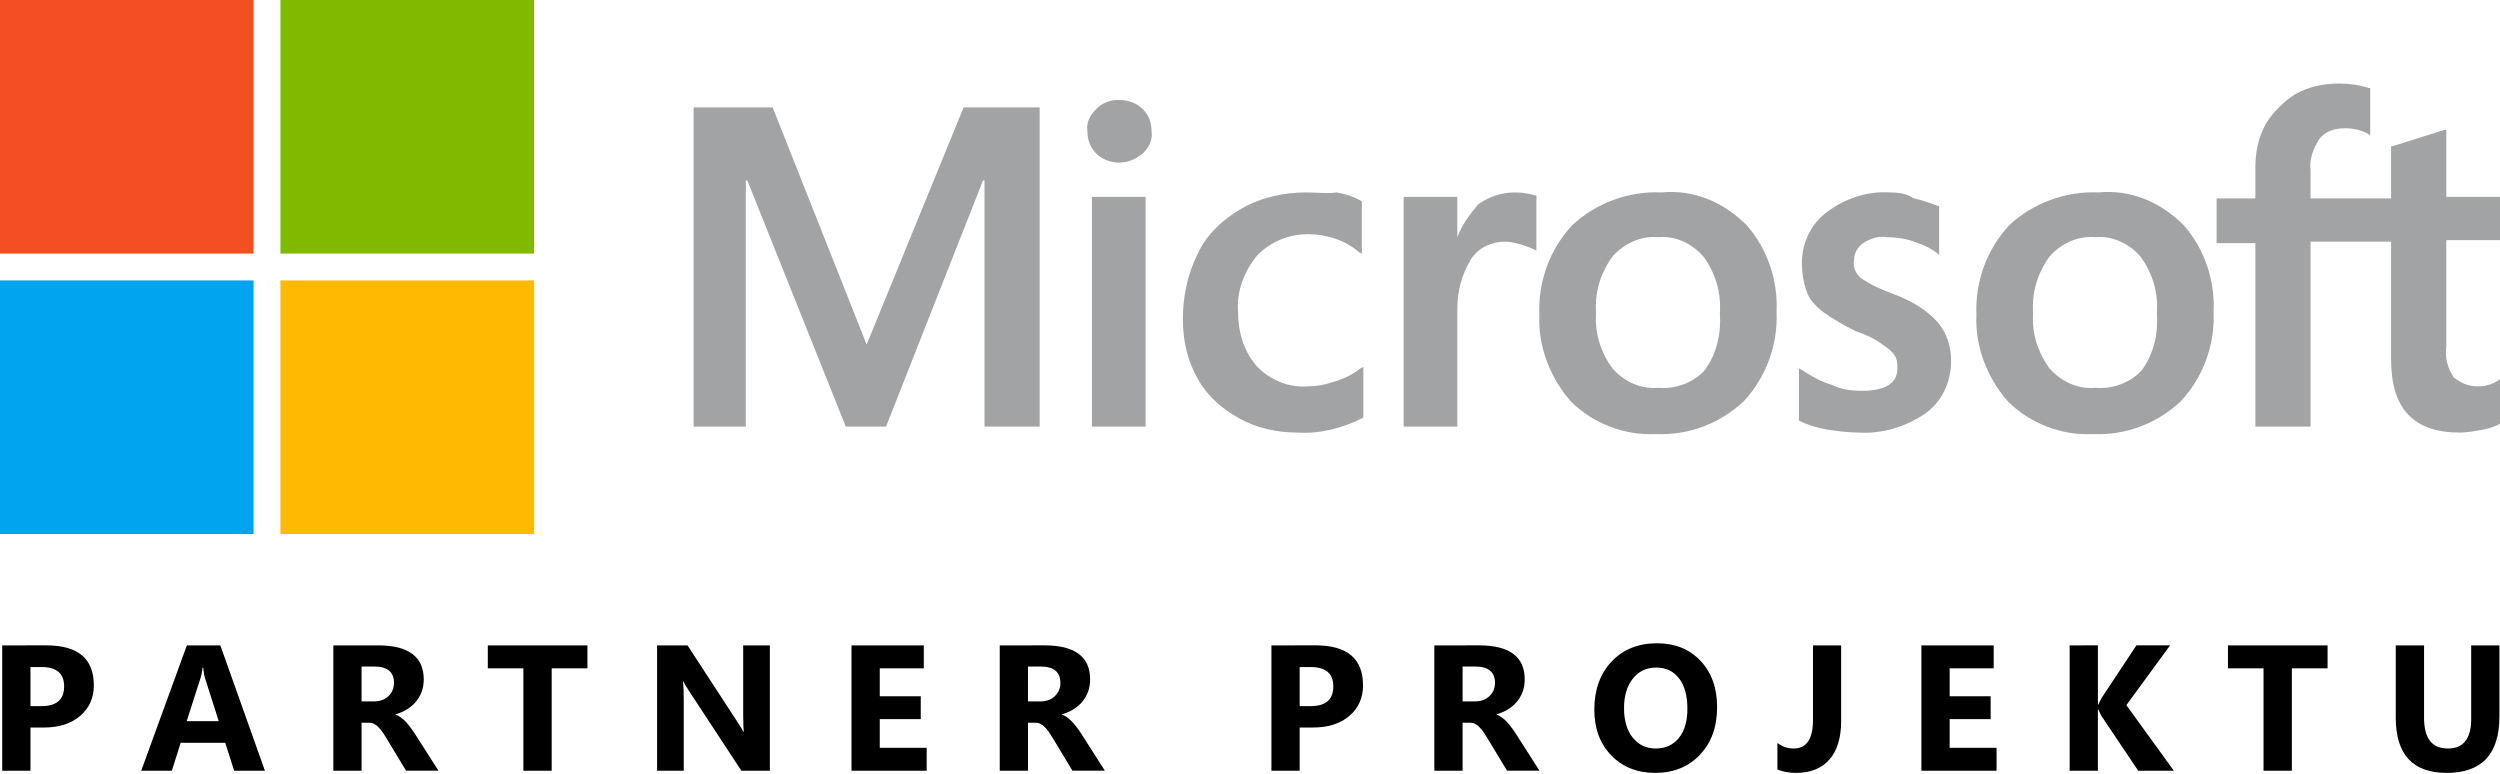 <?xml version="1.0" encoding="UTF-8" standalone="no"?>
<!-- Generator: Adobe Illustrator 23.0.0, SVG Export Plug-In . SVG Version: 6.00 Build 0)  -->

<svg
   xmlns:dc="http://purl.org/dc/elements/1.1/"
   xmlns:cc="http://creativecommons.org/ns#"
   xmlns:rdf="http://www.w3.org/1999/02/22-rdf-syntax-ns#"
   xmlns:svg="http://www.w3.org/2000/svg"
   xmlns="http://www.w3.org/2000/svg"
   xmlns:sodipodi="http://sodipodi.sourceforge.net/DTD/sodipodi-0.dtd"
   xmlns:inkscape="http://www.inkscape.org/namespaces/inkscape"
   version="1.1"
   id="Layer_1"
   x="0px"
   y="0px"
   viewBox="0 0 167.6 51.9"
   style="enable-background:new 0 0 167.6 51.9;"
   xml:space="preserve"
   sodipodi:docname="mslogo.png"
   inkscape:version="0.92.4 (5da689c313, 2019-01-14)"><defs
   id="defs68" /><sodipodi:namedview
   pagecolor="#ffffff"
   bordercolor="#666666"
   borderopacity="1"
   objecttolerance="10"
   gridtolerance="10"
   guidetolerance="10"
   inkscape:pageopacity="0"
   inkscape:pageshadow="2"
   inkscape:window-width="1518"
   inkscape:window-height="1091"
   id="namedview66"
   showgrid="false"
   inkscape:zoom="4.3198089"
   inkscape:cx="77.333969"
   inkscape:cy="13.133186"
   inkscape:window-x="996"
   inkscape:window-y="151"
   inkscape:window-maximized="0"
   inkscape:current-layer="Layer_1" />
<style
   type="text/css"
   id="style2">
	.st0{fill:#A1A3A5;}
	.st1{fill:#F25022;}
	.st2{fill:#7FBA00;}
	.st3{fill:#00A4EF;}
	.st4{fill:#FFB900;}
</style>
<title
   id="title4">forbes-ms-logo</title>
<g
   aria-label="PARTNER PROJEKTU"
   style="font-style:normal;font-weight:normal;font-size:40px;line-height:1.25;font-family:sans-serif;letter-spacing:3.59px;word-spacing:0px;fill:#000000;fill-opacity:1;stroke:none"
   id="text4582"><path
     sodipodi:type="inkscape:offset"
     inkscape:radius="0"
     inkscape:original="M 111.0957 43.125 C 109.82617 43.125 108.80664 43.535156 108.03711 44.355469 C 107.26758 45.175781 106.88281 46.25 106.88281 47.578125 C 106.88281 48.835938 107.26172 49.857422 108.01953 50.642578 C 108.77734 51.423828 109.75782 51.814453 110.96094 51.814453 C 112.19532 51.814453 113.19532 51.410156 113.96094 50.601562 C 114.73047 49.792969 115.11523 48.728516 115.11523 47.408203 C 115.11523 46.123047 114.74414 45.087891 114.00195 44.302734 C 113.26367 43.517578 112.29492 43.125 111.0957 43.125 z M 0.15039062 43.265625 L 0.15039062 51.667969 L 2.0429688 51.667969 L 2.0429688 48.773438 L 2.9453125 48.773438 C 3.9609375 48.773437 4.7714844 48.513672 5.3769531 47.994141 C 5.9863281 47.470703 6.2910156 46.787109 6.2910156 45.943359 C 6.2910156 44.158203 5.2324218 43.265625 3.1152344 43.265625 L 0.15039062 43.265625 z M 12.527344 43.265625 L 9.46875 51.667969 L 11.519531 51.667969 L 12.111328 49.798828 L 15.099609 49.798828 L 15.697266 51.667969 L 17.759766 51.667969 L 14.771484 43.265625 L 12.527344 43.265625 z M 22.347656 43.265625 L 22.347656 51.667969 L 24.240234 51.667969 L 24.240234 48.451172 L 24.75 48.451172 C 24.867187 48.451172 24.97461 48.476564 25.072266 48.527344 C 25.173828 48.574218 25.269531 48.644531 25.359375 48.738281 C 25.453125 48.828125 25.544922 48.9375 25.634766 49.066406 C 25.72461 49.195312 25.81836 49.341797 25.916016 49.505859 L 27.222656 51.667969 L 29.396484 51.667969 L 27.808594 49.183594 C 27.726563 49.054687 27.634766 48.923828 27.533203 48.791016 C 27.435546 48.654297 27.332031 48.527344 27.222656 48.410156 C 27.113281 48.292969 27 48.191406 26.882812 48.105469 C 26.765625 48.015622 26.644531 47.951169 26.519531 47.912109 L 26.519531 47.888672 C 26.804687 47.806641 27.0625 47.693359 27.292969 47.548828 C 27.527344 47.404297 27.726562 47.232422 27.890625 47.033203 C 28.054687 46.833984 28.18164 46.611328 28.271484 46.365234 C 28.361328 46.115234 28.40625 45.84375 28.40625 45.550781 C 28.40625 44.027344 27.386719 43.265625 25.347656 43.265625 L 22.347656 43.265625 z M 32.703125 43.265625 L 32.703125 44.806641 L 35.087891 44.806641 L 35.087891 51.667969 L 36.986328 51.667969 L 36.986328 44.806641 L 39.382812 44.806641 L 39.382812 43.265625 L 32.703125 43.265625 z M 44.052734 43.265625 L 44.052734 51.667969 L 45.839844 51.667969 L 45.839844 47.050781 C 45.839844 46.441407 45.824215 45.988282 45.792969 45.691406 L 45.816406 45.691406 C 45.894531 45.847656 46.035156 46.080078 46.238281 46.388672 L 49.701172 51.667969 L 51.611328 51.667969 L 51.611328 43.265625 L 49.824219 43.265625 L 49.824219 47.912109 C 49.824219 48.486328 49.839847 48.871094 49.871094 49.066406 L 49.847656 49.066406 C 49.71875 48.839844 49.578125 48.611328 49.425781 48.380859 L 46.091797 43.265625 L 44.052734 43.265625 z M 57.085938 43.265625 L 57.085938 51.667969 L 62.125 51.667969 L 62.125 50.132812 L 58.978516 50.132812 L 58.978516 48.210938 L 61.726562 48.210938 L 61.726562 46.675781 L 58.978516 46.675781 L 58.978516 44.806641 L 61.931641 44.806641 L 61.931641 43.265625 L 57.085938 43.265625 z M 67.023438 43.265625 L 67.023438 51.667969 L 68.916016 51.667969 L 68.916016 48.451172 L 69.425781 48.451172 C 69.542969 48.451172 69.650391 48.476564 69.748047 48.527344 C 69.84961 48.574218 69.945312 48.644531 70.035156 48.738281 C 70.128906 48.828125 70.220704 48.9375 70.310547 49.066406 C 70.400391 49.195312 70.494141 49.341797 70.591797 49.505859 L 71.898438 51.667969 L 74.072266 51.667969 L 72.484375 49.183594 C 72.402344 49.054687 72.310547 48.923828 72.208984 48.791016 C 72.111328 48.654297 72.007812 48.527344 71.898438 48.410156 C 71.789062 48.292969 71.675781 48.191406 71.558594 48.105469 C 71.441406 48.015622 71.320312 47.951169 71.195312 47.912109 L 71.195312 47.888672 C 71.480469 47.806641 71.738281 47.693359 71.96875 47.548828 C 72.203125 47.404297 72.402344 47.232422 72.566406 47.033203 C 72.730468 46.833984 72.857422 46.611328 72.947266 46.365234 C 73.03711 46.115234 73.082031 45.84375 73.082031 45.550781 C 73.082031 44.027344 72.0625 43.265625 70.023438 43.265625 L 67.023438 43.265625 z M 85.236328 43.265625 L 85.236328 51.667969 L 87.128906 51.667969 L 87.128906 48.773438 L 88.03125 48.773438 C 89.046875 48.773437 89.857422 48.513672 90.462891 47.994141 C 91.072265 47.470703 91.376953 46.787109 91.376953 45.943359 C 91.376953 44.158203 90.318359 43.265625 88.201172 43.265625 L 85.236328 43.265625 z M 96.158203 43.265625 L 96.158203 51.667969 L 98.050781 51.667969 L 98.050781 48.451172 L 98.560547 48.451172 C 98.677735 48.451172 98.785156 48.476562 98.882812 48.527344 C 98.984375 48.574218 99.080079 48.644531 99.169922 48.738281 C 99.263672 48.828125 99.355469 48.9375 99.445312 49.066406 C 99.535156 49.195312 99.628906 49.341797 99.726562 49.505859 L 101.0332 51.667969 L 103.20703 51.667969 L 101.61914 49.183594 C 101.53711 49.054687 101.44532 48.923828 101.34375 48.791016 C 101.2461 48.654297 101.14258 48.527344 101.0332 48.410156 C 100.92383 48.292969 100.81055 48.191406 100.69336 48.105469 C 100.57617 48.015622 100.45508 47.951169 100.33008 47.912109 L 100.33008 47.888672 C 100.61523 47.806641 100.87304 47.693359 101.10352 47.548828 C 101.33789 47.404297 101.53711 47.232422 101.70117 47.033203 C 101.86524 46.833984 101.99219 46.611328 102.08203 46.365234 C 102.17188 46.115234 102.2168 45.84375 102.2168 45.550781 C 102.2168 44.027344 101.19727 43.265625 99.158203 43.265625 L 96.158203 43.265625 z M 121.54297 43.265625 L 121.54297 48.257812 C 121.54297 49.539062 121.11133 50.179688 120.24805 50.179688 C 119.84571 50.179688 119.48242 50.05664 119.1582 49.810547 L 119.1582 51.585938 C 119.5332 51.738282 119.94141 51.814453 120.38281 51.814453 C 121.37109 51.814453 122.125 51.515625 122.64453 50.917969 C 123.16796 50.320312 123.42969 49.458984 123.42969 48.333984 L 123.42969 43.265625 L 121.54297 43.265625 z M 128.81055 43.265625 L 128.81055 51.667969 L 133.84961 51.667969 L 133.84961 50.132812 L 130.70312 50.132812 L 130.70312 48.210938 L 133.45117 48.210938 L 133.45117 46.675781 L 130.70312 46.675781 L 130.70312 44.806641 L 133.65625 44.806641 L 133.65625 43.265625 L 128.81055 43.265625 z M 138.74805 43.265625 L 138.74805 51.667969 L 140.64062 51.667969 L 140.64062 47.554688 L 140.66992 47.554688 C 140.7715 47.792969 140.84571 47.947265 140.89258 48.017578 L 143.3418 51.667969 L 145.73242 51.667969 L 142.55078 47.273438 L 145.48047 43.265625 L 143.22461 43.265625 L 140.9043 46.769531 C 140.79491 46.972657 140.71679 47.128907 140.66992 47.238281 L 140.64062 47.238281 L 140.64062 43.265625 L 138.74805 43.265625 z M 149.36133 43.265625 L 149.36133 44.806641 L 151.74609 44.806641 L 151.74609 51.667969 L 153.64453 51.667969 L 153.64453 44.806641 L 156.04102 44.806641 L 156.04102 43.265625 L 149.36133 43.265625 z M 160.61133 43.265625 L 160.61133 48.117188 C 160.61133 50.582032 161.75195 51.814453 164.0332 51.814453 C 166.38476 51.814453 167.56055 50.552734 167.56055 48.029297 L 167.56055 43.265625 L 165.66797 43.265625 L 165.66797 48.210938 C 165.66797 49.523438 165.14648 50.179688 164.10352 50.179688 C 163.04102 50.179688 162.50977 49.5 162.50977 48.140625 L 162.50977 43.265625 L 160.61133 43.265625 z M 24.240234 44.683594 L 25.095703 44.683594 C 25.974609 44.683594 26.414062 45.050782 26.414062 45.785156 C 26.414062 46.136719 26.289062 46.431641 26.039062 46.669922 C 25.792969 46.904297 25.466797 47.021484 25.060547 47.021484 L 24.240234 47.021484 L 24.240234 44.683594 z M 68.916016 44.683594 L 69.771484 44.683594 C 70.65039 44.683594 71.089844 45.050782 71.089844 45.785156 C 71.089844 46.136719 70.964844 46.431641 70.714844 46.669922 C 70.46875 46.904297 70.142578 47.021484 69.736328 47.021484 L 68.916016 47.021484 L 68.916016 44.683594 z M 98.050781 44.683594 L 98.90625 44.683594 C 99.785155 44.683594 100.22461 45.050782 100.22461 45.785156 C 100.22461 46.136719 100.09961 46.431641 99.849609 46.669922 C 99.603515 46.904297 99.277344 47.021484 98.871094 47.021484 L 98.050781 47.021484 L 98.050781 44.683594 z M 2.0429688 44.71875 L 2.7871094 44.71875 C 3.7949218 44.71875 4.2988281 45.150391 4.2988281 46.013672 C 4.2988281 46.896484 3.7949218 47.337891 2.7871094 47.337891 L 2.0429688 47.337891 L 2.0429688 44.71875 z M 87.128906 44.71875 L 87.873047 44.71875 C 88.88086 44.71875 89.384766 45.150391 89.384766 46.013672 C 89.384766 46.896484 88.88086 47.337891 87.873047 47.337891 L 87.128906 47.337891 L 87.128906 44.71875 z M 111.04297 44.753906 C 111.6875 44.753906 112.19531 44.996093 112.56641 45.480469 C 112.9375 45.964843 113.12305 46.642578 113.12305 47.513672 C 113.12305 48.349609 112.93164 49.003906 112.54883 49.476562 C 112.16602 49.945312 111.64844 50.179688 110.99609 50.179688 C 110.36328 50.179688 109.85156 49.9375 109.46094 49.453125 C 109.07032 48.96875 108.875 48.310547 108.875 47.478516 C 108.875 46.658204 109.07032 46 109.46094 45.503906 C 109.85156 45.003906 110.3789 44.753906 111.04297 44.753906 z M 13.576172 44.765625 L 13.623047 44.765625 C 13.65039 45.058594 13.697265 45.310547 13.763672 45.521484 L 14.666016 48.345703 L 12.515625 48.345703 L 13.429688 45.498047 C 13.50781 45.255859 13.556639 45.011718 13.576172 44.765625 z "
     style="font-style:normal;font-variant:normal;font-weight:bold;font-stretch:normal;font-size:12px;line-height:1.25;font-family:'Segoe UI';-inkscape-font-specification:'Segoe UI Bold';letter-spacing:3.54px;word-spacing:0px"
     id="path887"
     d="m 111.096,43.125 c -1.27,0 -2.289,0.41 -3.059,1.23 -0.77,0.82 -1.154,1.895 -1.154,3.223 0,1.258 0.379,2.279 1.137,3.064 0.758,0.781 1.738,1.172 2.941,1.172 1.234,0 2.234,-0.404 3,-1.213 0.77,-0.809 1.154,-1.873 1.154,-3.193 0,-1.285 -0.371,-2.32 -1.113,-3.105 C 113.264,43.518 112.295,43.125 111.096,43.125 Z M 0.15,43.266 v 8.402 H 2.043 v -2.895 h 0.902 c 1.016,-10e-7 1.826,-0.26 2.432,-0.779 0.609,-0.523 0.914,-1.207 0.914,-2.051 0,-1.785 -1.059,-2.678 -3.176,-2.678 z m 12.377,0 -3.059,8.402 h 2.051 l 0.592,-1.869 h 2.988 l 0.598,1.869 h 2.062 l -2.988,-8.402 z m 9.82,0 v 8.402 h 1.893 V 48.451 H 24.75 c 0.117,0 0.225,0.025 0.322,0.076 0.102,0.047 0.197,0.117 0.287,0.211 0.094,0.09 0.186,0.199 0.275,0.328 0.09,0.129 0.184,0.275 0.281,0.439 l 1.307,2.162 h 2.174 l -1.588,-2.484 c -0.082,-0.129 -0.174,-0.26 -0.275,-0.393 -0.098,-0.137 -0.201,-0.264 -0.311,-0.381 C 27.113,48.293 27,48.191 26.883,48.105 c -0.117,-0.09 -0.238,-0.154 -0.363,-0.193 v -0.023 c 0.285,-0.082 0.543,-0.195 0.773,-0.34 0.234,-0.145 0.434,-0.316 0.598,-0.516 0.164,-0.199 0.291,-0.422 0.381,-0.668 0.09,-0.25 0.135,-0.521 0.135,-0.814 0,-1.523 -1.02,-2.285 -3.059,-2.285 z m 10.355,0 v 1.541 h 2.385 v 6.861 h 1.898 v -6.861 h 2.396 v -1.541 z m 11.35,0 v 8.402 h 1.787 v -4.617 c 0,-0.609 -0.016,-1.062 -0.047,-1.359 h 0.023 c 0.078,0.156 0.219,0.389 0.422,0.697 l 3.463,5.279 h 1.91 v -8.402 h -1.787 v 4.646 c 0,0.574 0.016,0.959 0.047,1.154 h -0.023 C 49.719,48.84 49.578,48.611 49.426,48.381 l -3.334,-5.115 z m 13.033,0 v 8.402 H 62.125 v -1.535 h -3.146 v -1.922 h 2.748 v -1.535 h -2.748 v -1.869 h 2.953 v -1.541 z m 9.938,0 v 8.402 h 1.893 v -3.217 h 0.51 c 0.117,0 0.225,0.025 0.322,0.076 0.102,0.047 0.197,0.117 0.287,0.211 0.094,0.09 0.186,0.199 0.275,0.328 0.09,0.129 0.184,0.275 0.281,0.439 l 1.307,2.162 h 2.174 l -1.588,-2.484 c -0.082,-0.129 -0.174,-0.26 -0.275,-0.393 -0.098,-0.137 -0.201,-0.264 -0.311,-0.381 -0.109,-0.117 -0.223,-0.219 -0.34,-0.305 -0.117,-0.09 -0.238,-0.154 -0.363,-0.193 v -0.023 c 0.285,-0.082 0.543,-0.195 0.773,-0.34 0.234,-0.145 0.434,-0.316 0.598,-0.516 0.164,-0.199 0.291,-0.422 0.381,-0.668 0.09,-0.25 0.135,-0.521 0.135,-0.814 0,-1.523 -1.02,-2.285 -3.059,-2.285 z m 18.213,0 v 8.402 h 1.893 v -2.895 h 0.902 c 1.016,-10e-7 1.826,-0.26 2.432,-0.779 0.609,-0.523 0.914,-1.207 0.914,-2.051 0,-1.785 -1.059,-2.678 -3.176,-2.678 z m 10.922,0 v 8.402 h 1.893 v -3.217 h 0.51 c 0.117,0 0.225,0.025 0.322,0.076 0.102,0.047 0.197,0.117 0.287,0.211 0.094,0.09 0.186,0.199 0.275,0.328 0.09,0.129 0.184,0.275 0.281,0.439 l 1.307,2.162 h 2.174 l -1.588,-2.484 c -0.082,-0.129 -0.174,-0.26 -0.275,-0.393 -0.098,-0.137 -0.201,-0.264 -0.311,-0.381 -0.109,-0.117 -0.223,-0.219 -0.34,-0.305 -0.117,-0.09 -0.238,-0.154 -0.363,-0.193 v -0.023 c 0.285,-0.082 0.543,-0.195 0.773,-0.34 0.234,-0.145 0.434,-0.316 0.598,-0.516 0.164,-0.199 0.291,-0.422 0.381,-0.668 0.09,-0.25 0.135,-0.521 0.135,-0.814 0,-1.523 -1.02,-2.285 -3.059,-2.285 z m 25.385,0 v 4.992 c 0,1.281 -0.432,1.922 -1.295,1.922 -0.402,0 -0.766,-0.123 -1.09,-0.369 v 1.775 c 0.375,0.152 0.783,0.229 1.225,0.229 0.988,0 1.742,-0.299 2.262,-0.896 0.523,-0.598 0.785,-1.459 0.785,-2.584 v -5.068 z m 7.268,0 v 8.402 h 5.039 v -1.535 h -3.146 v -1.922 h 2.748 v -1.535 h -2.748 v -1.869 h 2.953 v -1.541 z m 9.938,0 v 8.402 h 1.893 v -4.113 h 0.029 c 0.102,0.238 0.176,0.393 0.223,0.463 l 2.449,3.65 h 2.391 l -3.182,-4.395 2.93,-4.008 h -2.256 l -2.32,3.504 c -0.109,0.203 -0.188,0.359 -0.234,0.469 h -0.029 v -3.973 z m 10.613,0 v 1.541 h 2.385 v 6.861 h 1.898 v -6.861 h 2.396 v -1.541 z m 11.25,0 v 4.852 c 0,2.465 1.141,3.697 3.422,3.697 2.352,0 3.527,-1.262 3.527,-3.785 v -4.764 h -1.893 v 4.945 c 0,1.312 -0.521,1.969 -1.564,1.969 -1.062,0 -1.594,-0.68 -1.594,-2.039 v -4.875 z M 24.24,44.684 h 0.855 c 0.879,0 1.318,0.367 1.318,1.102 0,0.352 -0.125,0.646 -0.375,0.885 -0.246,0.234 -0.572,0.352 -0.979,0.352 h -0.82 z m 44.676,0 h 0.855 c 0.879,0 1.318,0.367 1.318,1.102 0,0.352 -0.125,0.646 -0.375,0.885 -0.246,0.234 -0.572,0.352 -0.979,0.352 h -0.82 z m 29.135,0 h 0.855 c 0.879,0 1.318,0.367 1.318,1.102 0,0.352 -0.125,0.646 -0.375,0.885 -0.246,0.234 -0.572,0.352 -0.979,0.352 H 98.051 Z M 2.043,44.719 h 0.744 c 1.008,0 1.512,0.432 1.512,1.295 0,0.883 -0.504,1.324 -1.512,1.324 H 2.043 Z m 85.086,0 h 0.744 c 1.008,0 1.512,0.432 1.512,1.295 0,0.883 -0.504,1.324 -1.512,1.324 h -0.744 z m 23.914,0.035 c 0.645,0 1.152,0.242 1.523,0.727 0.371,0.484 0.557,1.162 0.557,2.033 0,0.836 -0.191,1.49 -0.574,1.963 -0.383,0.469 -0.9,0.703 -1.553,0.703 -0.633,0 -1.145,-0.242 -1.535,-0.727 -0.391,-0.484 -0.586,-1.143 -0.586,-1.975 0,-0.82 0.195,-1.479 0.586,-1.975 0.391,-0.5 0.918,-0.75 1.582,-0.75 z m -97.467,0.012 h 0.047 c 0.027,0.293 0.074,0.545 0.141,0.756 l 0.902,2.824 h -2.15 l 0.914,-2.848 c 0.078,-0.242 0.127,-0.486 0.146,-0.732 z" /></g>
<g
   id="g31">
	<g
   id="Layer_1-2_5_">
		<polygon
   class="st0"
   points="66,12.1 66,28.6 69.7,28.6 69.7,7.2 64.6,7.2 58.1,23.1 51.8,7.2 46.5,7.2 46.5,28.6 50,28.6     50,12.1 50.1,12.1 56.7,28.6 59.4,28.6 65.9,12.1   "
   id="polygon6" />
		<path
   class="st0"
   d="M75,6.7c-0.6,0-1.1,0.2-1.5,0.6c-0.4,0.4-0.7,0.9-0.6,1.5c0,0.6,0.2,1.1,0.6,1.5c0.4,0.4,1,0.6,1.5,0.6    c0.6,0,1.1-0.2,1.6-0.6c0.4-0.4,0.7-0.9,0.6-1.5c0-0.6-0.2-1.1-0.6-1.5C76.2,6.9,75.6,6.7,75,6.7 M76.8,13.2h-3.6v15.4h3.6    L76.8,13.2z"
   id="path8" />
		<path
   class="st0"
   d="M87.6,12.9c-1.5,0-3,0.3-4.4,1.1c-1.2,0.7-2.3,1.7-2.9,3c-0.7,1.4-1,2.9-1,4.4c0,1.4,0.3,2.8,1,4    c0.6,1.1,1.6,2,2.7,2.6c1.2,0.7,2.6,1,4,1c1.5,0.1,3-0.3,4.4-1l0,0v-3.4l-0.2,0.1c-0.5,0.4-1.1,0.7-1.8,0.9    c-0.6,0.2-1.1,0.3-1.7,0.3c-1.3,0.1-2.5-0.4-3.4-1.3c-0.9-1-1.3-2.3-1.3-3.7c-0.1-1.4,0.4-2.7,1.3-3.8c0.9-0.9,2.1-1.4,3.4-1.4    c1.2,0,2.5,0.4,3.4,1.2l0.2,0.1v-3.5l0,0c-0.5-0.3-1.1-0.5-1.7-0.6C89,13,88.3,12.9,87.6,12.9"
   id="path10" />
		<path
   class="st0"
   d="M97.7,15.9v-2.7h-3.6v15.4h3.6v-7.9c0-1.2,0.3-2.3,0.9-3.3c0.5-0.8,1.4-1.2,2.3-1.2c0.4,0,0.7,0.1,1.1,0.2    c0.3,0.1,0.6,0.2,0.8,0.3l0.2,0.1v-3.7h-0.1c-1.3-0.4-2.7-0.2-3.8,0.6C98.5,14.4,98,15.1,97.7,15.9L97.7,15.9z"
   id="path12" />
		<path
   class="st0"
   d="M111.4,12.9c-2.2-0.1-4.4,0.7-6,2.2c-1.5,1.6-2.3,3.8-2.2,6c-0.1,2.1,0.7,4.2,2.1,5.8    c1.5,1.5,3.6,2.3,5.7,2.2c2.2,0.1,4.3-0.7,5.9-2.2c1.5-1.6,2.3-3.8,2.2-6c0.1-2.1-0.6-4.2-2-5.8C115.5,13.5,113.5,12.7,111.4,12.9     M111.2,26c-1.2,0.1-2.3-0.4-3.1-1.3c-0.8-1.1-1.2-2.4-1.1-3.7c-0.1-1.4,0.3-2.7,1.1-3.8c0.8-0.9,1.9-1.4,3.1-1.3    c1.1-0.1,2.2,0.4,3,1.3c0.8,1.1,1.2,2.4,1.1,3.8c0.1,1.3-0.2,2.7-1,3.8C113.6,25.6,112.4,26.1,111.2,26"
   id="path14" />
		<path
   class="st0"
   d="M126.7,12.9c-1.5-0.1-3,0.4-4.2,1.3c-1.1,0.8-1.7,2.1-1.7,3.4c0,0.7,0.1,1.3,0.3,1.9c0.2,0.6,0.6,1,1.1,1.4    c0.7,0.5,1.4,0.9,2.2,1.3c0.6,0.2,1.3,0.5,1.8,0.9c0.3,0.2,0.6,0.4,0.8,0.7c0.2,0.3,0.2,0.6,0.2,0.9c0,1-0.8,1.5-2.4,1.5    c-0.7,0-1.4-0.1-2-0.4c-0.7-0.2-1.4-0.6-2-1l-0.2-0.1v3.5l0,0c0.6,0.3,1.3,0.5,1.9,0.6c0.7,0.1,1.4,0.2,2.1,0.2    c1.6,0.1,3.2-0.4,4.5-1.3c1.1-0.8,1.7-2.1,1.7-3.5c0-1-0.3-1.9-0.9-2.6c-0.8-0.9-1.9-1.5-3-1.9c-0.8-0.3-1.5-0.6-2.2-1.1    c-0.3-0.3-0.5-0.7-0.4-1.2c0-0.4,0.2-0.8,0.6-1.1c0.5-0.3,1-0.5,1.6-0.4c0.6,0,1.3,0.1,1.8,0.3c0.6,0.2,1.1,0.4,1.6,0.8l0.1,0.1    v-3.3h-0.1c-0.5-0.2-1.1-0.4-1.6-0.5C127.9,13,127.3,12.9,126.7,12.9"
   id="path16" />
		<path
   class="st0"
   d="M140.7,12.9c-2.2-0.1-4.4,0.7-6,2.2c-1.5,1.6-2.3,3.8-2.2,6c-0.1,2.1,0.7,4.2,2.1,5.8    c1.5,1.5,3.6,2.3,5.7,2.2c2.2,0.1,4.3-0.7,5.9-2.2c1.5-1.6,2.3-3.8,2.2-6c0.1-2.1-0.6-4.2-2-5.8C144.8,13.5,142.8,12.7,140.7,12.9     M140.5,26c-1.2,0.1-2.3-0.4-3.1-1.3c-0.8-1.1-1.2-2.4-1.1-3.7c-0.1-1.4,0.3-2.7,1.1-3.8c0.8-0.9,1.9-1.4,3.1-1.3    c1.1-0.1,2.2,0.4,3,1.3c0.8,1.1,1.2,2.4,1.1,3.8c0.1,1.3-0.2,2.7-1,3.8C142.9,25.6,141.7,26.1,140.5,26"
   id="path18" />
		<path
   class="st0"
   d="M167.6,16.2v-3H164V8.7h-0.1l-3.5,1.1h-0.1v3.5h-5.4v-1.9c-0.1-0.7,0.2-1.5,0.6-2.1c0.4-0.5,1-0.7,1.7-0.7    c0.5,0,1.1,0.1,1.6,0.4l0.1,0.1V5.9h-0.1c-0.6-0.2-1.3-0.3-2-0.3c-1,0-2,0.2-2.9,0.7c-0.8,0.5-1.5,1.2-2,2    c-0.5,0.9-0.7,1.9-0.7,2.9v2.1h-2.6v3h2.6v12.3h3.7V16.2h5.4v7.9c0,3.3,1.5,4.9,4.6,4.9c0.5,0,1-0.1,1.6-0.2    c0.4-0.1,0.8-0.2,1.1-0.4l0,0v-3l-0.1,0.1c-0.2,0.1-0.5,0.3-0.7,0.3c-0.2,0.1-0.5,0.1-0.7,0.1c-0.6,0-1.1-0.2-1.6-0.6    c-0.4-0.6-0.6-1.3-0.5-2v-7.2H167.6z"
   id="path20" />
		<rect
   class="st1"
   width="17"
   height="17"
   id="rect22" />
		<rect
   x="18.8"
   class="st2"
   width="17"
   height="17"
   id="rect24" />
		<rect
   y="18.8"
   class="st3"
   width="17"
   height="17"
   id="rect26" />
		<rect
   x="18.8"
   y="18.8"
   class="st4"
   width="17"
   height="17"
   id="rect28" />
	</g>
</g>

</svg>